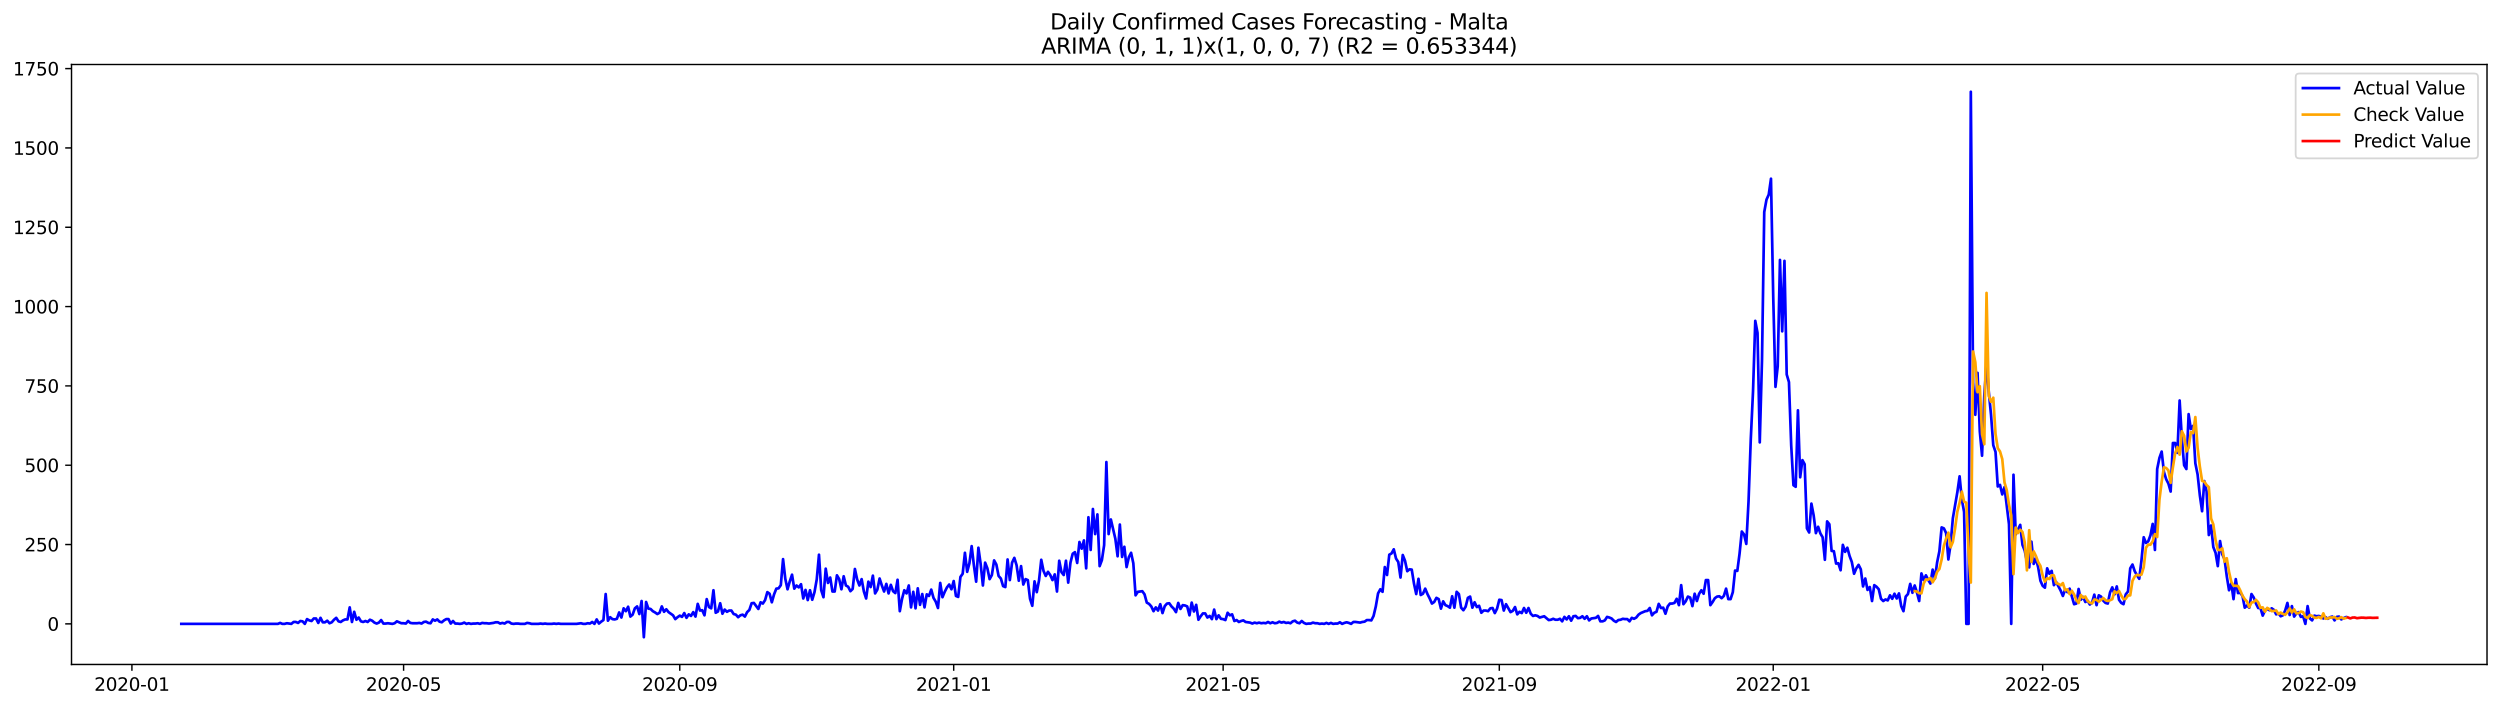 <?xml version="1.0" encoding="utf-8" standalone="no"?>
<!DOCTYPE svg PUBLIC "-//W3C//DTD SVG 1.1//EN"
  "http://www.w3.org/Graphics/SVG/1.1/DTD/svg11.dtd">
<svg xmlns:xlink="http://www.w3.org/1999/xlink" width="1386.05pt" height="392.274pt" viewBox="0 0 1386.05 392.274" xmlns="http://www.w3.org/2000/svg" version="1.1">
 <defs>
  <style type="text/css">*{stroke-linejoin: round; stroke-linecap: butt}</style>
 </defs>
 <g id="figure_1">
  <g id="patch_1">
   <path d="M 0 392.274 
L 1386.05 392.274 
L 1386.05 0 
L 0 0 
z
" style="fill: #ffffff"/>
  </g>
  <g id="axes_1">
   <g id="patch_2">
    <path d="M 39.65 368.396 
L 1378.85 368.396 
L 1378.85 35.755 
L 39.65 35.755 
z
" style="fill: #ffffff"/>
   </g>
   <g id="matplotlib.axis_1">
    <g id="xtick_1">
     <g id="line2d_1">
      <defs>
       <path id="mf939291e78" d="M 0 0 
L 0 3.5 
" style="stroke: #000000; stroke-width: 0.8"/>
      </defs>
      <g>
       <use xlink:href="#mf939291e78" x="73.136" y="368.396" style="stroke: #000000; stroke-width: 0.8"/>
      </g>
     </g>
     <g id="text_1">
      <!-- 2020-01 -->
      <g transform="translate(52.245 382.994)scale(0.1 -0.1)">
       <defs>
        <path id="DejaVuSans-32" d="M 1228 531 
L 3431 531 
L 3431 0 
L 469 0 
L 469 531 
Q 828 903 1448 1529 
Q 2069 2156 2228 2338 
Q 2531 2678 2651 2914 
Q 2772 3150 2772 3378 
Q 2772 3750 2511 3984 
Q 2250 4219 1831 4219 
Q 1534 4219 1204 4116 
Q 875 4013 500 3803 
L 500 4441 
Q 881 4594 1212 4672 
Q 1544 4750 1819 4750 
Q 2544 4750 2975 4387 
Q 3406 4025 3406 3419 
Q 3406 3131 3298 2873 
Q 3191 2616 2906 2266 
Q 2828 2175 2409 1742 
Q 1991 1309 1228 531 
z
" transform="scale(0.016)"/>
        <path id="DejaVuSans-30" d="M 2034 4250 
Q 1547 4250 1301 3770 
Q 1056 3291 1056 2328 
Q 1056 1369 1301 889 
Q 1547 409 2034 409 
Q 2525 409 2770 889 
Q 3016 1369 3016 2328 
Q 3016 3291 2770 3770 
Q 2525 4250 2034 4250 
z
M 2034 4750 
Q 2819 4750 3233 4129 
Q 3647 3509 3647 2328 
Q 3647 1150 3233 529 
Q 2819 -91 2034 -91 
Q 1250 -91 836 529 
Q 422 1150 422 2328 
Q 422 3509 836 4129 
Q 1250 4750 2034 4750 
z
" transform="scale(0.016)"/>
        <path id="DejaVuSans-2d" d="M 313 2009 
L 1997 2009 
L 1997 1497 
L 313 1497 
L 313 2009 
z
" transform="scale(0.016)"/>
        <path id="DejaVuSans-31" d="M 794 531 
L 1825 531 
L 1825 4091 
L 703 3866 
L 703 4441 
L 1819 4666 
L 2450 4666 
L 2450 531 
L 3481 531 
L 3481 0 
L 794 0 
L 794 531 
z
" transform="scale(0.016)"/>
       </defs>
       <use xlink:href="#DejaVuSans-32"/>
       <use xlink:href="#DejaVuSans-30" x="63.623"/>
       <use xlink:href="#DejaVuSans-32" x="127.246"/>
       <use xlink:href="#DejaVuSans-30" x="190.869"/>
       <use xlink:href="#DejaVuSans-2d" x="254.492"/>
       <use xlink:href="#DejaVuSans-30" x="290.576"/>
       <use xlink:href="#DejaVuSans-31" x="354.199"/>
      </g>
     </g>
    </g>
    <g id="xtick_2">
     <g id="line2d_2">
      <g>
       <use xlink:href="#mf939291e78" x="223.762" y="368.396" style="stroke: #000000; stroke-width: 0.8"/>
      </g>
     </g>
     <g id="text_2">
      <!-- 2020-05 -->
      <g transform="translate(202.871 382.994)scale(0.1 -0.1)">
       <defs>
        <path id="DejaVuSans-35" d="M 691 4666 
L 3169 4666 
L 3169 4134 
L 1269 4134 
L 1269 2991 
Q 1406 3038 1543 3061 
Q 1681 3084 1819 3084 
Q 2600 3084 3056 2656 
Q 3513 2228 3513 1497 
Q 3513 744 3044 326 
Q 2575 -91 1722 -91 
Q 1428 -91 1123 -41 
Q 819 9 494 109 
L 494 744 
Q 775 591 1075 516 
Q 1375 441 1709 441 
Q 2250 441 2565 725 
Q 2881 1009 2881 1497 
Q 2881 1984 2565 2268 
Q 2250 2553 1709 2553 
Q 1456 2553 1204 2497 
Q 953 2441 691 2322 
L 691 4666 
z
" transform="scale(0.016)"/>
       </defs>
       <use xlink:href="#DejaVuSans-32"/>
       <use xlink:href="#DejaVuSans-30" x="63.623"/>
       <use xlink:href="#DejaVuSans-32" x="127.246"/>
       <use xlink:href="#DejaVuSans-30" x="190.869"/>
       <use xlink:href="#DejaVuSans-2d" x="254.492"/>
       <use xlink:href="#DejaVuSans-30" x="290.576"/>
       <use xlink:href="#DejaVuSans-35" x="354.199"/>
      </g>
     </g>
    </g>
    <g id="xtick_3">
     <g id="line2d_3">
      <g>
       <use xlink:href="#mf939291e78" x="376.877" y="368.396" style="stroke: #000000; stroke-width: 0.8"/>
      </g>
     </g>
     <g id="text_3">
      <!-- 2020-09 -->
      <g transform="translate(355.986 382.994)scale(0.1 -0.1)">
       <defs>
        <path id="DejaVuSans-39" d="M 703 97 
L 703 672 
Q 941 559 1184 500 
Q 1428 441 1663 441 
Q 2288 441 2617 861 
Q 2947 1281 2994 2138 
Q 2813 1869 2534 1725 
Q 2256 1581 1919 1581 
Q 1219 1581 811 2004 
Q 403 2428 403 3163 
Q 403 3881 828 4315 
Q 1253 4750 1959 4750 
Q 2769 4750 3195 4129 
Q 3622 3509 3622 2328 
Q 3622 1225 3098 567 
Q 2575 -91 1691 -91 
Q 1453 -91 1209 -44 
Q 966 3 703 97 
z
M 1959 2075 
Q 2384 2075 2632 2365 
Q 2881 2656 2881 3163 
Q 2881 3666 2632 3958 
Q 2384 4250 1959 4250 
Q 1534 4250 1286 3958 
Q 1038 3666 1038 3163 
Q 1038 2656 1286 2365 
Q 1534 2075 1959 2075 
z
" transform="scale(0.016)"/>
       </defs>
       <use xlink:href="#DejaVuSans-32"/>
       <use xlink:href="#DejaVuSans-30" x="63.623"/>
       <use xlink:href="#DejaVuSans-32" x="127.246"/>
       <use xlink:href="#DejaVuSans-30" x="190.869"/>
       <use xlink:href="#DejaVuSans-2d" x="254.492"/>
       <use xlink:href="#DejaVuSans-30" x="290.576"/>
       <use xlink:href="#DejaVuSans-39" x="354.199"/>
      </g>
     </g>
    </g>
    <g id="xtick_4">
     <g id="line2d_4">
      <g>
       <use xlink:href="#mf939291e78" x="528.748" y="368.396" style="stroke: #000000; stroke-width: 0.8"/>
      </g>
     </g>
     <g id="text_4">
      <!-- 2021-01 -->
      <g transform="translate(507.857 382.994)scale(0.1 -0.1)">
       <use xlink:href="#DejaVuSans-32"/>
       <use xlink:href="#DejaVuSans-30" x="63.623"/>
       <use xlink:href="#DejaVuSans-32" x="127.246"/>
       <use xlink:href="#DejaVuSans-31" x="190.869"/>
       <use xlink:href="#DejaVuSans-2d" x="254.492"/>
       <use xlink:href="#DejaVuSans-30" x="290.576"/>
       <use xlink:href="#DejaVuSans-31" x="354.199"/>
      </g>
     </g>
    </g>
    <g id="xtick_5">
     <g id="line2d_5">
      <g>
       <use xlink:href="#mf939291e78" x="678.129" y="368.396" style="stroke: #000000; stroke-width: 0.8"/>
      </g>
     </g>
     <g id="text_5">
      <!-- 2021-05 -->
      <g transform="translate(657.238 382.994)scale(0.1 -0.1)">
       <use xlink:href="#DejaVuSans-32"/>
       <use xlink:href="#DejaVuSans-30" x="63.623"/>
       <use xlink:href="#DejaVuSans-32" x="127.246"/>
       <use xlink:href="#DejaVuSans-31" x="190.869"/>
       <use xlink:href="#DejaVuSans-2d" x="254.492"/>
       <use xlink:href="#DejaVuSans-30" x="290.576"/>
       <use xlink:href="#DejaVuSans-35" x="354.199"/>
      </g>
     </g>
    </g>
    <g id="xtick_6">
     <g id="line2d_6">
      <g>
       <use xlink:href="#mf939291e78" x="831.244" y="368.396" style="stroke: #000000; stroke-width: 0.8"/>
      </g>
     </g>
     <g id="text_6">
      <!-- 2021-09 -->
      <g transform="translate(810.353 382.994)scale(0.1 -0.1)">
       <use xlink:href="#DejaVuSans-32"/>
       <use xlink:href="#DejaVuSans-30" x="63.623"/>
       <use xlink:href="#DejaVuSans-32" x="127.246"/>
       <use xlink:href="#DejaVuSans-31" x="190.869"/>
       <use xlink:href="#DejaVuSans-2d" x="254.492"/>
       <use xlink:href="#DejaVuSans-30" x="290.576"/>
       <use xlink:href="#DejaVuSans-39" x="354.199"/>
      </g>
     </g>
    </g>
    <g id="xtick_7">
     <g id="line2d_7">
      <g>
       <use xlink:href="#mf939291e78" x="983.115" y="368.396" style="stroke: #000000; stroke-width: 0.8"/>
      </g>
     </g>
     <g id="text_7">
      <!-- 2022-01 -->
      <g transform="translate(962.224 382.994)scale(0.1 -0.1)">
       <use xlink:href="#DejaVuSans-32"/>
       <use xlink:href="#DejaVuSans-30" x="63.623"/>
       <use xlink:href="#DejaVuSans-32" x="127.246"/>
       <use xlink:href="#DejaVuSans-32" x="190.869"/>
       <use xlink:href="#DejaVuSans-2d" x="254.492"/>
       <use xlink:href="#DejaVuSans-30" x="290.576"/>
       <use xlink:href="#DejaVuSans-31" x="354.199"/>
      </g>
     </g>
    </g>
    <g id="xtick_8">
     <g id="line2d_8">
      <g>
       <use xlink:href="#mf939291e78" x="1132.496" y="368.396" style="stroke: #000000; stroke-width: 0.8"/>
      </g>
     </g>
     <g id="text_8">
      <!-- 2022-05 -->
      <g transform="translate(1111.605 382.994)scale(0.1 -0.1)">
       <use xlink:href="#DejaVuSans-32"/>
       <use xlink:href="#DejaVuSans-30" x="63.623"/>
       <use xlink:href="#DejaVuSans-32" x="127.246"/>
       <use xlink:href="#DejaVuSans-32" x="190.869"/>
       <use xlink:href="#DejaVuSans-2d" x="254.492"/>
       <use xlink:href="#DejaVuSans-30" x="290.576"/>
       <use xlink:href="#DejaVuSans-35" x="354.199"/>
      </g>
     </g>
    </g>
    <g id="xtick_9">
     <g id="line2d_9">
      <g>
       <use xlink:href="#mf939291e78" x="1285.611" y="368.396" style="stroke: #000000; stroke-width: 0.8"/>
      </g>
     </g>
     <g id="text_9">
      <!-- 2022-09 -->
      <g transform="translate(1264.72 382.994)scale(0.1 -0.1)">
       <use xlink:href="#DejaVuSans-32"/>
       <use xlink:href="#DejaVuSans-30" x="63.623"/>
       <use xlink:href="#DejaVuSans-32" x="127.246"/>
       <use xlink:href="#DejaVuSans-32" x="190.869"/>
       <use xlink:href="#DejaVuSans-2d" x="254.492"/>
       <use xlink:href="#DejaVuSans-30" x="290.576"/>
       <use xlink:href="#DejaVuSans-39" x="354.199"/>
      </g>
     </g>
    </g>
   </g>
   <g id="matplotlib.axis_2">
    <g id="ytick_1">
     <g id="line2d_10">
      <defs>
       <path id="m785bec7759" d="M 0 0 
L -3.5 0 
" style="stroke: #000000; stroke-width: 0.8"/>
      </defs>
      <g>
       <use xlink:href="#m785bec7759" x="39.65" y="345.887" style="stroke: #000000; stroke-width: 0.8"/>
      </g>
     </g>
     <g id="text_10">
      <!-- 0 -->
      <g transform="translate(26.288 349.686)scale(0.1 -0.1)">
       <use xlink:href="#DejaVuSans-30"/>
      </g>
     </g>
    </g>
    <g id="ytick_2">
     <g id="line2d_11">
      <g>
       <use xlink:href="#m785bec7759" x="39.65" y="301.908" style="stroke: #000000; stroke-width: 0.8"/>
      </g>
     </g>
     <g id="text_11">
      <!-- 250 -->
      <g transform="translate(13.562 305.707)scale(0.1 -0.1)">
       <use xlink:href="#DejaVuSans-32"/>
       <use xlink:href="#DejaVuSans-35" x="63.623"/>
       <use xlink:href="#DejaVuSans-30" x="127.246"/>
      </g>
     </g>
    </g>
    <g id="ytick_3">
     <g id="line2d_12">
      <g>
       <use xlink:href="#m785bec7759" x="39.65" y="257.929" style="stroke: #000000; stroke-width: 0.8"/>
      </g>
     </g>
     <g id="text_12">
      <!-- 500 -->
      <g transform="translate(13.562 261.728)scale(0.1 -0.1)">
       <use xlink:href="#DejaVuSans-35"/>
       <use xlink:href="#DejaVuSans-30" x="63.623"/>
       <use xlink:href="#DejaVuSans-30" x="127.246"/>
      </g>
     </g>
    </g>
    <g id="ytick_4">
     <g id="line2d_13">
      <g>
       <use xlink:href="#m785bec7759" x="39.65" y="213.95" style="stroke: #000000; stroke-width: 0.8"/>
      </g>
     </g>
     <g id="text_13">
      <!-- 750 -->
      <g transform="translate(13.562 217.749)scale(0.1 -0.1)">
       <defs>
        <path id="DejaVuSans-37" d="M 525 4666 
L 3525 4666 
L 3525 4397 
L 1831 0 
L 1172 0 
L 2766 4134 
L 525 4134 
L 525 4666 
z
" transform="scale(0.016)"/>
       </defs>
       <use xlink:href="#DejaVuSans-37"/>
       <use xlink:href="#DejaVuSans-35" x="63.623"/>
       <use xlink:href="#DejaVuSans-30" x="127.246"/>
      </g>
     </g>
    </g>
    <g id="ytick_5">
     <g id="line2d_14">
      <g>
       <use xlink:href="#m785bec7759" x="39.65" y="169.971" style="stroke: #000000; stroke-width: 0.8"/>
      </g>
     </g>
     <g id="text_14">
      <!-- 1000 -->
      <g transform="translate(7.2 173.77)scale(0.1 -0.1)">
       <use xlink:href="#DejaVuSans-31"/>
       <use xlink:href="#DejaVuSans-30" x="63.623"/>
       <use xlink:href="#DejaVuSans-30" x="127.246"/>
       <use xlink:href="#DejaVuSans-30" x="190.869"/>
      </g>
     </g>
    </g>
    <g id="ytick_6">
     <g id="line2d_15">
      <g>
       <use xlink:href="#m785bec7759" x="39.65" y="125.992" style="stroke: #000000; stroke-width: 0.8"/>
      </g>
     </g>
     <g id="text_15">
      <!-- 1250 -->
      <g transform="translate(7.2 129.791)scale(0.1 -0.1)">
       <use xlink:href="#DejaVuSans-31"/>
       <use xlink:href="#DejaVuSans-32" x="63.623"/>
       <use xlink:href="#DejaVuSans-35" x="127.246"/>
       <use xlink:href="#DejaVuSans-30" x="190.869"/>
      </g>
     </g>
    </g>
    <g id="ytick_7">
     <g id="line2d_16">
      <g>
       <use xlink:href="#m785bec7759" x="39.65" y="82.013" style="stroke: #000000; stroke-width: 0.8"/>
      </g>
     </g>
     <g id="text_16">
      <!-- 1500 -->
      <g transform="translate(7.2 85.812)scale(0.1 -0.1)">
       <use xlink:href="#DejaVuSans-31"/>
       <use xlink:href="#DejaVuSans-35" x="63.623"/>
       <use xlink:href="#DejaVuSans-30" x="127.246"/>
       <use xlink:href="#DejaVuSans-30" x="190.869"/>
      </g>
     </g>
    </g>
    <g id="ytick_8">
     <g id="line2d_17">
      <g>
       <use xlink:href="#m785bec7759" x="39.65" y="38.034" style="stroke: #000000; stroke-width: 0.8"/>
      </g>
     </g>
     <g id="text_17">
      <!-- 1750 -->
      <g transform="translate(7.2 41.833)scale(0.1 -0.1)">
       <use xlink:href="#DejaVuSans-31"/>
       <use xlink:href="#DejaVuSans-37" x="63.623"/>
       <use xlink:href="#DejaVuSans-35" x="127.246"/>
       <use xlink:href="#DejaVuSans-30" x="190.869"/>
      </g>
     </g>
    </g>
   </g>
   <g id="line2d_18">
    <path d="M 100.523 345.887 
L 154.051 345.887 
L 155.296 345.359 
L 156.541 345.887 
L 157.785 345.887 
L 159.03 345.535 
L 161.52 345.887 
L 162.765 344.832 
L 164.01 344.832 
L 165.254 345.359 
L 166.499 344.304 
L 167.744 344.48 
L 168.989 345.887 
L 170.234 343.248 
L 171.479 343.952 
L 172.724 344.304 
L 173.968 342.896 
L 175.213 342.896 
L 176.458 345.359 
L 177.703 342.545 
L 178.948 345.007 
L 180.193 345.007 
L 181.437 344.128 
L 182.682 345.535 
L 183.927 345.007 
L 185.172 343.6 
L 186.417 342.545 
L 187.662 344.48 
L 188.906 344.832 
L 190.151 343.952 
L 191.396 343.424 
L 192.641 343.424 
L 193.886 336.739 
L 195.131 344.832 
L 196.375 339.202 
L 197.62 343.6 
L 198.865 342.369 
L 200.11 344.48 
L 201.355 344.832 
L 202.6 344.304 
L 203.845 344.832 
L 205.089 343.6 
L 206.334 344.128 
L 207.579 345.183 
L 208.824 345.711 
L 210.069 345.183 
L 211.314 343.776 
L 212.558 345.711 
L 213.803 345.711 
L 215.048 345.535 
L 217.538 345.887 
L 218.783 345.535 
L 220.027 344.48 
L 222.517 345.535 
L 223.762 345.535 
L 225.007 345.711 
L 226.252 344.304 
L 227.497 345.359 
L 228.741 345.535 
L 231.231 345.535 
L 232.476 345.359 
L 233.721 345.711 
L 234.966 344.832 
L 236.21 344.656 
L 237.455 345.359 
L 238.7 345.535 
L 239.945 343.424 
L 241.19 344.128 
L 242.435 343.424 
L 243.679 344.656 
L 244.924 345.007 
L 246.169 343.952 
L 247.414 343.248 
L 248.659 343.248 
L 249.904 345.711 
L 251.148 344.304 
L 252.393 345.711 
L 253.638 345.711 
L 254.883 345.887 
L 256.128 345.711 
L 257.373 345.183 
L 258.618 345.887 
L 259.862 345.535 
L 261.107 345.887 
L 262.352 345.711 
L 263.597 345.711 
L 264.842 345.535 
L 266.087 345.887 
L 267.331 345.359 
L 268.576 345.535 
L 269.821 345.535 
L 271.066 345.711 
L 273.556 345.359 
L 274.8 345.007 
L 276.045 345.007 
L 277.29 345.711 
L 278.535 345.359 
L 279.78 345.711 
L 281.025 344.832 
L 282.27 344.832 
L 283.514 345.711 
L 284.759 345.887 
L 286.004 345.711 
L 287.249 345.711 
L 288.494 345.887 
L 290.983 345.887 
L 292.228 345.359 
L 293.473 345.535 
L 294.718 345.887 
L 298.452 345.887 
L 299.697 345.711 
L 300.942 345.887 
L 302.187 345.711 
L 303.432 345.887 
L 305.921 345.887 
L 307.166 345.711 
L 308.411 345.887 
L 309.656 345.711 
L 310.901 345.887 
L 319.615 345.887 
L 322.104 345.535 
L 323.349 345.887 
L 324.594 345.887 
L 325.839 345.535 
L 327.084 345.711 
L 328.329 344.832 
L 329.573 345.887 
L 330.818 343.424 
L 332.063 345.711 
L 333.308 344.656 
L 334.553 343.776 
L 335.798 329.351 
L 337.043 344.128 
L 338.287 342.193 
L 339.532 343.248 
L 340.777 343.424 
L 342.022 343.072 
L 343.267 339.554 
L 344.512 342.369 
L 345.756 337.267 
L 347.001 338.85 
L 348.246 336.388 
L 349.491 341.841 
L 350.736 340.785 
L 351.981 337.267 
L 353.225 336.212 
L 354.47 340.434 
L 355.715 333.221 
L 356.96 353.276 
L 358.205 333.749 
L 359.45 337.443 
L 360.695 337.619 
L 361.939 338.85 
L 363.184 339.554 
L 364.429 340.434 
L 365.674 339.73 
L 366.919 336.212 
L 368.164 339.202 
L 369.408 337.795 
L 370.653 339.378 
L 373.143 341.137 
L 374.388 343.248 
L 375.633 342.193 
L 376.877 341.313 
L 378.122 342.017 
L 379.367 339.906 
L 380.612 342.545 
L 381.857 340.61 
L 383.102 341.489 
L 384.346 339.378 
L 385.591 341.841 
L 386.836 334.804 
L 388.081 338.499 
L 389.326 338.323 
L 390.571 341.137 
L 391.816 332.166 
L 393.06 336.563 
L 394.305 337.267 
L 395.55 327.24 
L 396.795 339.73 
L 398.04 339.026 
L 399.285 334.452 
L 400.529 340.258 
L 401.774 337.971 
L 403.019 339.202 
L 404.264 338.499 
L 405.509 338.499 
L 406.754 340.434 
L 407.998 340.785 
L 409.243 342.193 
L 410.488 341.137 
L 411.733 340.785 
L 412.978 341.841 
L 414.223 339.378 
L 415.468 338.147 
L 416.712 334.452 
L 417.957 334.277 
L 420.447 337.619 
L 421.692 333.925 
L 422.937 334.628 
L 424.181 332.693 
L 425.426 328.295 
L 426.671 329.175 
L 427.916 333.925 
L 429.161 329.527 
L 430.406 326.36 
L 431.65 326.184 
L 432.895 324.425 
L 434.14 310 
L 435.385 320.907 
L 436.63 326.712 
L 437.875 322.314 
L 439.119 318.62 
L 440.364 326.36 
L 441.609 324.601 
L 442.854 325.657 
L 444.099 323.897 
L 445.344 331.814 
L 446.589 327.064 
L 447.833 332.693 
L 449.078 327.24 
L 450.323 332.517 
L 451.568 328.295 
L 452.813 321.259 
L 454.058 307.537 
L 455.302 327.24 
L 456.547 331.11 
L 457.792 315.278 
L 459.037 323.194 
L 460.282 320.203 
L 461.527 327.944 
L 462.771 327.944 
L 464.016 318.972 
L 465.261 321.083 
L 466.506 326.712 
L 467.751 319.5 
L 468.996 324.601 
L 470.241 325.305 
L 471.485 327.768 
L 472.73 326.536 
L 473.975 315.454 
L 475.22 321.259 
L 476.465 324.601 
L 477.71 321.083 
L 478.954 327.944 
L 480.199 331.814 
L 481.444 322.49 
L 482.689 325.481 
L 483.934 319.148 
L 485.179 328.999 
L 486.423 326.888 
L 487.668 320.731 
L 488.913 324.601 
L 490.158 327.944 
L 491.403 323.722 
L 492.648 328.999 
L 493.892 324.249 
L 495.137 327.768 
L 496.382 328.823 
L 497.627 321.435 
L 498.872 338.85 
L 500.117 331.99 
L 501.362 327.24 
L 502.606 328.999 
L 503.851 324.601 
L 505.096 336.739 
L 506.341 328.119 
L 507.586 337.267 
L 508.831 326.184 
L 510.075 335.332 
L 511.32 329.351 
L 512.565 336.739 
L 513.81 329.527 
L 515.055 330.406 
L 516.3 326.888 
L 517.544 331.462 
L 518.789 333.573 
L 520.034 337.091 
L 521.279 323.194 
L 522.524 331.11 
L 523.769 328.119 
L 525.014 325.657 
L 526.258 324.073 
L 527.503 326.712 
L 528.748 322.138 
L 529.993 330.406 
L 531.238 330.934 
L 532.483 319.851 
L 533.727 318.092 
L 534.972 306.482 
L 536.217 317.037 
L 537.462 312.287 
L 538.707 302.788 
L 539.952 313.518 
L 541.196 322.49 
L 542.441 303.667 
L 543.686 312.639 
L 544.931 324.601 
L 546.176 311.935 
L 547.421 315.102 
L 548.666 321.083 
L 549.91 318.796 
L 551.155 310.704 
L 552.4 312.991 
L 553.645 319.324 
L 554.89 320.731 
L 556.135 324.953 
L 557.379 325.481 
L 558.624 310.176 
L 559.869 321.611 
L 561.114 311.935 
L 562.359 309.296 
L 563.604 313.343 
L 564.848 321.962 
L 566.093 313.87 
L 567.338 324.073 
L 568.583 321.083 
L 569.828 321.611 
L 571.073 331.99 
L 572.317 335.86 
L 573.562 322.314 
L 574.807 328.295 
L 576.052 321.786 
L 577.297 310.352 
L 578.542 316.509 
L 579.787 319.324 
L 581.031 317.037 
L 582.276 318.796 
L 583.521 321.611 
L 584.766 318.444 
L 586.011 327.944 
L 587.256 310.88 
L 588.5 317.213 
L 589.745 318.796 
L 590.99 310.88 
L 592.235 323.018 
L 593.48 311.935 
L 594.725 307.01 
L 595.969 306.13 
L 597.214 312.111 
L 598.459 300.501 
L 599.704 304.195 
L 600.949 299.621 
L 602.194 315.102 
L 603.439 286.779 
L 604.683 304.899 
L 605.928 282.205 
L 607.173 296.103 
L 608.418 285.196 
L 609.663 313.87 
L 610.908 310.528 
L 612.152 302.26 
L 613.397 256.17 
L 614.642 296.103 
L 615.887 288.011 
L 618.377 298.741 
L 619.621 308.417 
L 620.866 290.825 
L 622.111 308.769 
L 623.356 303.139 
L 624.601 314.398 
L 625.846 308.945 
L 627.09 306.482 
L 628.335 312.287 
L 629.58 330.055 
L 630.825 328.119 
L 633.315 327.768 
L 634.56 329.527 
L 635.804 334.101 
L 637.049 334.804 
L 638.294 336.212 
L 639.539 338.85 
L 640.784 336.739 
L 642.029 338.499 
L 643.273 334.98 
L 644.518 339.906 
L 645.763 336.036 
L 647.008 334.628 
L 648.253 334.452 
L 649.498 336.212 
L 650.742 337.443 
L 651.987 339.378 
L 653.232 334.277 
L 654.477 337.619 
L 655.722 335.508 
L 656.967 335.684 
L 658.212 336.212 
L 659.456 341.137 
L 660.701 334.101 
L 661.946 339.026 
L 663.191 335.332 
L 664.436 343.6 
L 665.681 341.665 
L 666.925 340.082 
L 668.17 340.082 
L 669.415 342.369 
L 670.66 341.489 
L 671.905 343.248 
L 673.15 337.971 
L 674.394 343.248 
L 675.639 341.137 
L 676.884 343.072 
L 678.129 343.248 
L 679.374 343.776 
L 680.619 339.73 
L 681.863 341.137 
L 683.108 340.61 
L 684.353 344.304 
L 685.598 343.776 
L 686.843 344.832 
L 688.088 344.304 
L 689.333 343.952 
L 690.577 344.832 
L 693.067 345.183 
L 694.312 345.711 
L 695.557 345.183 
L 696.802 345.535 
L 698.046 345.183 
L 699.291 345.535 
L 700.536 345.359 
L 701.781 345.535 
L 703.026 344.832 
L 704.271 345.535 
L 705.515 345.007 
L 706.76 345.535 
L 708.005 345.359 
L 709.25 344.656 
L 710.495 345.183 
L 711.74 344.832 
L 712.985 345.359 
L 714.229 345.183 
L 715.474 345.535 
L 716.719 344.48 
L 717.964 344.128 
L 719.209 345.183 
L 720.454 345.535 
L 721.698 344.304 
L 722.943 345.359 
L 724.188 345.887 
L 725.433 345.711 
L 726.678 345.711 
L 727.923 345.183 
L 729.167 345.535 
L 730.412 345.535 
L 731.657 345.887 
L 732.902 345.711 
L 734.147 345.887 
L 735.392 345.359 
L 736.637 345.887 
L 737.881 345.359 
L 739.126 345.887 
L 740.371 345.711 
L 741.616 345.711 
L 742.861 345.007 
L 744.106 345.887 
L 745.35 345.359 
L 746.595 345.007 
L 747.84 345.359 
L 749.085 345.887 
L 750.33 344.832 
L 751.575 344.832 
L 754.064 345.183 
L 755.309 344.832 
L 756.554 344.656 
L 757.799 343.776 
L 759.044 343.776 
L 760.288 343.952 
L 761.533 341.489 
L 762.778 336.212 
L 764.023 328.999 
L 765.268 326.712 
L 766.513 328.119 
L 767.758 314.398 
L 769.002 318.796 
L 770.247 307.537 
L 771.492 306.834 
L 772.737 304.547 
L 773.982 309.648 
L 775.227 311.583 
L 776.471 320.203 
L 777.716 307.713 
L 778.961 310.88 
L 780.206 316.685 
L 781.451 315.629 
L 782.696 315.805 
L 783.94 323.546 
L 785.185 329.351 
L 786.43 320.907 
L 787.675 329.879 
L 788.92 329.175 
L 790.165 326.36 
L 791.41 329.351 
L 792.654 331.814 
L 793.899 334.628 
L 795.144 333.749 
L 796.389 331.462 
L 797.634 332.166 
L 798.879 337.443 
L 800.123 333.397 
L 801.368 335.508 
L 802.613 336.036 
L 803.858 336.915 
L 805.103 330.582 
L 806.348 336.915 
L 807.592 328.119 
L 808.837 329.351 
L 810.082 336.915 
L 811.327 338.323 
L 812.572 336.388 
L 813.817 331.462 
L 815.061 330.758 
L 816.306 336.915 
L 817.551 333.925 
L 818.796 336.563 
L 820.041 335.86 
L 821.286 339.73 
L 822.531 338.499 
L 823.775 338.499 
L 825.02 338.85 
L 826.265 337.267 
L 827.51 337.091 
L 828.755 339.906 
L 830 337.443 
L 831.244 332.517 
L 832.489 332.693 
L 833.734 338.499 
L 834.979 334.98 
L 837.469 339.378 
L 838.713 338.674 
L 839.958 336.563 
L 841.203 340.61 
L 842.448 339.202 
L 843.693 339.906 
L 844.938 337.091 
L 846.183 339.73 
L 847.427 337.091 
L 848.672 340.258 
L 849.917 341.489 
L 851.162 341.137 
L 852.407 341.489 
L 853.652 342.369 
L 856.141 341.665 
L 858.631 343.776 
L 859.876 343.6 
L 861.121 343.072 
L 862.365 343.6 
L 863.61 343.6 
L 864.855 343.072 
L 866.1 344.48 
L 867.345 342.017 
L 868.59 343.424 
L 869.834 341.665 
L 871.079 344.128 
L 872.324 341.665 
L 873.569 341.489 
L 874.814 342.721 
L 876.059 342.545 
L 877.304 341.665 
L 878.548 343.072 
L 879.793 341.665 
L 881.038 343.952 
L 882.283 342.896 
L 884.773 342.545 
L 886.017 341.489 
L 887.262 344.48 
L 888.507 344.48 
L 889.752 343.952 
L 890.997 342.017 
L 892.242 342.369 
L 893.486 342.896 
L 894.731 344.128 
L 895.976 344.832 
L 897.221 343.776 
L 898.466 343.6 
L 899.711 343.072 
L 900.956 343.248 
L 902.2 343.248 
L 903.445 344.48 
L 904.69 342.545 
L 905.935 343.072 
L 907.18 342.369 
L 908.425 340.785 
L 909.669 339.906 
L 912.159 338.85 
L 913.404 338.674 
L 914.649 337.091 
L 915.894 341.137 
L 917.138 339.73 
L 918.383 339.202 
L 919.628 334.804 
L 920.873 337.091 
L 922.118 336.915 
L 923.363 340.258 
L 924.608 336.212 
L 925.852 334.628 
L 927.097 334.628 
L 928.342 334.277 
L 929.587 331.99 
L 930.832 335.508 
L 932.077 324.425 
L 933.321 334.98 
L 934.566 333.397 
L 935.811 330.758 
L 937.056 331.286 
L 938.301 336.036 
L 939.546 329.175 
L 940.79 333.221 
L 942.035 329.175 
L 943.28 327.24 
L 944.525 329.175 
L 945.77 321.611 
L 947.015 321.611 
L 948.259 335.508 
L 949.504 333.749 
L 950.749 331.638 
L 951.994 330.758 
L 953.239 330.582 
L 954.484 331.638 
L 955.729 330.406 
L 956.973 326.36 
L 958.218 332.166 
L 959.463 332.166 
L 960.708 328.295 
L 961.953 316.333 
L 963.198 316.509 
L 964.442 307.01 
L 965.687 294.695 
L 966.932 296.279 
L 968.177 301.556 
L 969.422 277.983 
L 970.667 243.504 
L 971.911 216.94 
L 973.156 177.887 
L 974.401 184.572 
L 975.646 245.263 
L 976.891 199.525 
L 978.136 117.548 
L 979.381 110.687 
L 980.625 107.872 
L 981.87 99.077 
L 983.115 164.693 
L 984.36 214.478 
L 985.605 203.043 
L 986.85 144.111 
L 988.094 183.692 
L 989.339 144.639 
L 990.584 207.617 
L 991.829 211.839 
L 993.074 246.846 
L 994.319 269.012 
L 995.563 269.891 
L 996.808 227.495 
L 998.053 264.614 
L 999.298 255.114 
L 1000.543 257.401 
L 1001.788 292.936 
L 1003.032 295.223 
L 1004.277 279.215 
L 1005.522 285.724 
L 1006.767 295.575 
L 1008.012 292.057 
L 1009.257 295.751 
L 1010.502 297.862 
L 1011.746 310.352 
L 1012.991 289.066 
L 1014.236 290.649 
L 1015.481 305.426 
L 1016.726 305.602 
L 1017.971 312.463 
L 1019.215 312.287 
L 1020.46 316.157 
L 1021.705 302.084 
L 1022.95 305.954 
L 1024.195 303.667 
L 1025.44 308.241 
L 1026.684 311.583 
L 1027.929 318.092 
L 1029.174 315.102 
L 1030.419 313.167 
L 1031.664 315.629 
L 1032.909 325.129 
L 1034.154 320.731 
L 1035.398 327.064 
L 1036.643 325.481 
L 1037.888 333.221 
L 1039.133 324.425 
L 1040.378 325.305 
L 1041.623 326.712 
L 1042.867 331.99 
L 1044.112 333.221 
L 1045.357 332.341 
L 1046.602 332.869 
L 1047.847 330.055 
L 1049.092 331.99 
L 1050.336 329.175 
L 1051.581 331.814 
L 1052.826 328.999 
L 1054.071 336.036 
L 1055.316 338.85 
L 1056.561 330.758 
L 1057.805 329.351 
L 1059.05 323.722 
L 1060.295 328.647 
L 1061.54 324.601 
L 1062.785 328.471 
L 1064.03 333.221 
L 1065.275 317.916 
L 1066.519 321.611 
L 1067.764 318.972 
L 1069.009 321.435 
L 1070.254 323.546 
L 1071.499 315.805 
L 1072.744 320.731 
L 1073.988 311.759 
L 1075.233 305.602 
L 1076.478 292.408 
L 1077.723 292.936 
L 1078.968 295.575 
L 1080.213 310.176 
L 1081.457 301.732 
L 1082.702 287.307 
L 1085.192 272.882 
L 1086.437 264.086 
L 1087.682 276.928 
L 1088.927 283.789 
L 1090.171 345.887 
L 1091.416 345.887 
L 1092.661 50.876 
L 1093.906 212.191 
L 1095.151 229.958 
L 1096.396 206.737 
L 1097.64 239.106 
L 1098.885 252.651 
L 1100.13 219.403 
L 1101.375 201.284 
L 1102.62 217.292 
L 1103.865 229.958 
L 1105.109 246.846 
L 1106.354 250.54 
L 1107.599 269.715 
L 1108.844 268.836 
L 1110.089 274.113 
L 1111.334 270.067 
L 1113.823 290.649 
L 1115.068 345.887 
L 1116.313 263.206 
L 1117.558 296.279 
L 1120.048 291.001 
L 1121.292 302.084 
L 1122.537 305.25 
L 1123.782 311.407 
L 1125.027 314.574 
L 1126.272 300.325 
L 1127.517 312.639 
L 1128.761 309.648 
L 1130.006 314.574 
L 1131.251 321.962 
L 1132.496 324.777 
L 1133.741 325.833 
L 1134.986 315.102 
L 1136.23 318.092 
L 1137.475 316.509 
L 1138.72 324.425 
L 1139.965 322.666 
L 1142.455 327.416 
L 1143.7 330.406 
L 1144.944 326.888 
L 1146.189 328.295 
L 1147.434 326.36 
L 1149.924 334.98 
L 1151.169 334.628 
L 1152.413 326.536 
L 1153.658 332.517 
L 1154.903 330.934 
L 1156.148 333.749 
L 1157.393 333.045 
L 1158.638 335.156 
L 1159.882 334.101 
L 1161.127 329.703 
L 1162.372 335.508 
L 1163.617 330.055 
L 1164.862 330.758 
L 1166.107 333.045 
L 1167.352 334.277 
L 1168.596 334.628 
L 1169.841 328.471 
L 1171.086 325.657 
L 1172.331 329.527 
L 1173.576 325.129 
L 1174.821 332.517 
L 1176.065 334.277 
L 1177.31 334.98 
L 1178.555 329.527 
L 1179.8 327.944 
L 1181.045 315.102 
L 1182.29 312.991 
L 1183.534 316.685 
L 1184.779 318.972 
L 1186.024 320.907 
L 1187.269 310.704 
L 1188.514 297.862 
L 1189.759 301.028 
L 1191.003 300.149 
L 1192.248 296.806 
L 1193.493 290.473 
L 1194.738 304.899 
L 1195.983 260.04 
L 1197.228 253.883 
L 1198.473 250.365 
L 1199.717 261.623 
L 1200.962 265.669 
L 1202.207 268.132 
L 1203.452 272.53 
L 1204.697 245.615 
L 1205.942 245.615 
L 1207.186 251.068 
L 1208.431 222.042 
L 1209.676 243.328 
L 1210.921 257.929 
L 1212.166 260.04 
L 1213.411 229.606 
L 1214.655 237.874 
L 1215.9 236.115 
L 1217.145 256.873 
L 1218.39 263.03 
L 1219.635 274.641 
L 1220.88 283.437 
L 1222.125 266.725 
L 1223.369 272.354 
L 1224.614 296.63 
L 1225.859 291.353 
L 1227.104 303.315 
L 1228.349 306.482 
L 1229.594 313.87 
L 1230.838 299.973 
L 1232.083 307.361 
L 1233.328 310 
L 1234.573 319.5 
L 1235.818 327.24 
L 1237.063 323.37 
L 1238.307 332.166 
L 1239.552 321.083 
L 1240.797 328.823 
L 1242.042 328.647 
L 1243.287 330.406 
L 1244.532 336.915 
L 1245.776 335.684 
L 1247.021 336.915 
L 1248.266 329.351 
L 1249.511 331.286 
L 1250.756 334.628 
L 1252.001 337.091 
L 1253.246 337.091 
L 1254.49 341.313 
L 1255.735 338.499 
L 1256.98 337.619 
L 1258.225 338.323 
L 1259.47 337.267 
L 1260.715 338.147 
L 1261.959 340.61 
L 1263.204 340.082 
L 1264.449 341.665 
L 1265.694 341.137 
L 1266.939 338.499 
L 1268.184 334.277 
L 1269.428 340.961 
L 1270.673 336.036 
L 1271.918 341.841 
L 1273.163 340.082 
L 1274.408 339.378 
L 1275.653 342.017 
L 1276.898 341.665 
L 1278.142 345.887 
L 1279.387 336.036 
L 1280.632 342.896 
L 1281.877 343.952 
L 1283.122 341.313 
L 1284.367 341.665 
L 1285.611 341.489 
L 1286.856 342.017 
L 1288.101 342.896 
L 1289.346 342.193 
L 1290.591 343.072 
L 1291.836 342.193 
L 1293.08 341.841 
L 1294.325 343.952 
L 1295.57 342.017 
L 1296.815 341.841 
L 1298.06 343.424 
L 1299.305 342.721 
L 1300.549 342.193 
L 1300.549 342.193 
" clip-path="url(#pfc5af286b9)" style="fill: none; stroke: #0000ff; stroke-width: 1.5; stroke-linecap: square"/>
   </g>
   <g id="line2d_19">
    <path d="M 1061.54 327.737 
L 1062.785 327.983 
L 1064.03 328.891 
L 1065.275 328.944 
L 1066.519 323.481 
L 1067.764 321.25 
L 1069.009 321.384 
L 1070.254 320.428 
L 1071.499 322.813 
L 1072.744 320.707 
L 1073.988 317.015 
L 1075.233 315.467 
L 1076.478 310.246 
L 1077.723 302.557 
L 1078.968 298.599 
L 1080.213 295.321 
L 1081.457 303.413 
L 1082.702 300.461 
L 1083.947 292.861 
L 1085.192 283.656 
L 1086.437 278.779 
L 1087.682 272.593 
L 1088.927 278.14 
L 1090.171 278.72 
L 1091.416 306.429 
L 1092.661 322.97 
L 1093.906 194.877 
L 1095.151 200.791 
L 1096.396 217.447 
L 1097.64 214.132 
L 1098.885 240.76 
L 1100.13 246.284 
L 1101.375 162.406 
L 1102.62 219.503 
L 1103.865 222.776 
L 1105.109 220.493 
L 1106.354 240.567 
L 1107.599 248.478 
L 1108.844 250.297 
L 1110.089 254.524 
L 1111.334 267.497 
L 1112.579 271.756 
L 1113.823 279.879 
L 1115.068 285.776 
L 1116.313 318.338 
L 1117.558 292.516 
L 1118.803 295.541 
L 1120.048 293.679 
L 1121.292 294.947 
L 1122.537 300.731 
L 1123.782 316.198 
L 1125.027 293.964 
L 1126.272 311.541 
L 1127.517 305.692 
L 1128.761 308.28 
L 1130.006 311.598 
L 1131.251 313.747 
L 1132.496 319.053 
L 1133.741 322.478 
L 1134.986 320.588 
L 1136.23 321.02 
L 1137.475 318.936 
L 1138.72 319.001 
L 1139.965 323.308 
L 1141.21 323.691 
L 1142.455 324.533 
L 1143.7 323.275 
L 1144.944 327.311 
L 1146.189 326.732 
L 1147.434 329.374 
L 1148.679 327.548 
L 1149.924 329.593 
L 1151.169 332.691 
L 1152.413 334.315 
L 1153.658 329.85 
L 1154.903 331.43 
L 1156.148 330.731 
L 1157.393 333.197 
L 1158.638 334.148 
L 1159.882 334.531 
L 1161.127 332.373 
L 1162.372 332.58 
L 1163.617 333.557 
L 1166.107 331.58 
L 1167.352 332.772 
L 1168.596 333.215 
L 1169.841 332.807 
L 1171.086 332.198 
L 1172.331 327.84 
L 1173.576 328.794 
L 1174.821 327.645 
L 1176.065 330.206 
L 1177.31 332.182 
L 1178.555 331.992 
L 1179.8 330.166 
L 1181.045 330.07 
L 1182.29 322.053 
L 1183.534 319.631 
L 1184.779 318.688 
L 1186.024 318.99 
L 1187.269 318.561 
L 1188.514 314.528 
L 1189.759 303.679 
L 1191.003 301.937 
L 1192.248 302 
L 1193.493 300.141 
L 1194.738 296.119 
L 1195.983 297.728 
L 1197.228 277.114 
L 1198.473 267.089 
L 1199.717 259.108 
L 1200.962 259.467 
L 1202.207 260.816 
L 1203.452 267.705 
L 1204.697 259.091 
L 1205.942 251.341 
L 1207.186 247.83 
L 1208.431 252.059 
L 1209.676 239.095 
L 1210.921 241.657 
L 1212.166 250.28 
L 1213.411 248.3 
L 1214.655 239.617 
L 1215.9 240.127 
L 1217.145 231.239 
L 1218.39 248.298 
L 1219.635 258.675 
L 1220.88 266.602 
L 1222.125 267.057 
L 1223.369 268.904 
L 1224.614 270.081 
L 1225.859 287.437 
L 1227.104 290.746 
L 1228.349 299.394 
L 1229.594 304.815 
L 1230.838 304.977 
L 1232.083 304.015 
L 1233.328 311.444 
L 1234.573 309.496 
L 1235.818 317.038 
L 1237.063 322.543 
L 1238.307 324.715 
L 1240.797 324.868 
L 1242.042 327.344 
L 1243.287 330.248 
L 1244.532 332.195 
L 1245.776 333.451 
L 1247.021 336.617 
L 1248.266 334.073 
L 1249.511 333.753 
L 1250.756 332.564 
L 1252.001 333.949 
L 1253.246 336.984 
L 1254.49 336.736 
L 1255.735 339.16 
L 1256.98 337.022 
L 1258.225 337.768 
L 1259.47 338.834 
L 1260.715 338.702 
L 1261.959 338.444 
L 1263.204 340.472 
L 1264.449 339.609 
L 1265.694 340.351 
L 1266.939 340.887 
L 1268.184 339.522 
L 1269.428 337.298 
L 1270.673 339.596 
L 1271.918 337.814 
L 1273.163 340.068 
L 1274.408 339.947 
L 1275.653 339.044 
L 1276.898 339.403 
L 1278.142 342.072 
L 1279.387 342.652 
L 1280.632 340.983 
L 1281.877 341.446 
L 1283.122 342.44 
L 1284.367 342.555 
L 1285.611 342.057 
L 1286.856 342.815 
L 1288.101 340.06 
L 1289.346 343.038 
L 1290.591 342.901 
L 1291.836 342.342 
L 1293.08 342.358 
L 1294.325 342.075 
L 1295.57 343.075 
L 1296.815 342.796 
L 1298.06 342.182 
L 1299.305 342.972 
L 1300.549 342.642 
L 1300.549 342.642 
" clip-path="url(#pfc5af286b9)" style="fill: none; stroke: #ffa500; stroke-width: 1.5; stroke-linecap: square"/>
   </g>
   <g id="line2d_20">
    <path d="M 1301.794 342.348 
L 1303.039 342.859 
L 1304.284 342.391 
L 1305.529 342.348 
L 1306.774 342.731 
L 1308.019 342.561 
L 1309.263 342.433 
L 1310.508 342.471 
L 1311.753 342.595 
L 1312.998 342.481 
L 1314.243 342.471 
L 1315.488 342.564 
L 1316.732 342.523 
L 1317.977 342.492 
" clip-path="url(#pfc5af286b9)" style="fill: none; stroke: #ff0000; stroke-width: 1.5; stroke-linecap: square"/>
   </g>
   <g id="patch_3">
    <path d="M 39.65 368.396 
L 39.65 35.755 
" style="fill: none; stroke: #000000; stroke-width: 0.8; stroke-linejoin: miter; stroke-linecap: square"/>
   </g>
   <g id="patch_4">
    <path d="M 1378.85 368.396 
L 1378.85 35.755 
" style="fill: none; stroke: #000000; stroke-width: 0.8; stroke-linejoin: miter; stroke-linecap: square"/>
   </g>
   <g id="patch_5">
    <path d="M 39.65 368.396 
L 1378.85 368.396 
" style="fill: none; stroke: #000000; stroke-width: 0.8; stroke-linejoin: miter; stroke-linecap: square"/>
   </g>
   <g id="patch_6">
    <path d="M 39.65 35.755 
L 1378.85 35.755 
" style="fill: none; stroke: #000000; stroke-width: 0.8; stroke-linejoin: miter; stroke-linecap: square"/>
   </g>
   <g id="text_18">
    <!-- Daily Confirmed Cases Forecasting - Malta -->
    <g transform="translate(582.2 16.318)scale(0.12 -0.12)">
     <defs>
      <path id="DejaVuSans-44" d="M 1259 4147 
L 1259 519 
L 2022 519 
Q 2988 519 3436 956 
Q 3884 1394 3884 2338 
Q 3884 3275 3436 3711 
Q 2988 4147 2022 4147 
L 1259 4147 
z
M 628 4666 
L 1925 4666 
Q 3281 4666 3915 4102 
Q 4550 3538 4550 2338 
Q 4550 1131 3912 565 
Q 3275 0 1925 0 
L 628 0 
L 628 4666 
z
" transform="scale(0.016)"/>
      <path id="DejaVuSans-61" d="M 2194 1759 
Q 1497 1759 1228 1600 
Q 959 1441 959 1056 
Q 959 750 1161 570 
Q 1363 391 1709 391 
Q 2188 391 2477 730 
Q 2766 1069 2766 1631 
L 2766 1759 
L 2194 1759 
z
M 3341 1997 
L 3341 0 
L 2766 0 
L 2766 531 
Q 2569 213 2275 61 
Q 1981 -91 1556 -91 
Q 1019 -91 701 211 
Q 384 513 384 1019 
Q 384 1609 779 1909 
Q 1175 2209 1959 2209 
L 2766 2209 
L 2766 2266 
Q 2766 2663 2505 2880 
Q 2244 3097 1772 3097 
Q 1472 3097 1187 3025 
Q 903 2953 641 2809 
L 641 3341 
Q 956 3463 1253 3523 
Q 1550 3584 1831 3584 
Q 2591 3584 2966 3190 
Q 3341 2797 3341 1997 
z
" transform="scale(0.016)"/>
      <path id="DejaVuSans-69" d="M 603 3500 
L 1178 3500 
L 1178 0 
L 603 0 
L 603 3500 
z
M 603 4863 
L 1178 4863 
L 1178 4134 
L 603 4134 
L 603 4863 
z
" transform="scale(0.016)"/>
      <path id="DejaVuSans-6c" d="M 603 4863 
L 1178 4863 
L 1178 0 
L 603 0 
L 603 4863 
z
" transform="scale(0.016)"/>
      <path id="DejaVuSans-79" d="M 2059 -325 
Q 1816 -950 1584 -1140 
Q 1353 -1331 966 -1331 
L 506 -1331 
L 506 -850 
L 844 -850 
Q 1081 -850 1212 -737 
Q 1344 -625 1503 -206 
L 1606 56 
L 191 3500 
L 800 3500 
L 1894 763 
L 2988 3500 
L 3597 3500 
L 2059 -325 
z
" transform="scale(0.016)"/>
      <path id="DejaVuSans-20" transform="scale(0.016)"/>
      <path id="DejaVuSans-43" d="M 4122 4306 
L 4122 3641 
Q 3803 3938 3442 4084 
Q 3081 4231 2675 4231 
Q 1875 4231 1450 3742 
Q 1025 3253 1025 2328 
Q 1025 1406 1450 917 
Q 1875 428 2675 428 
Q 3081 428 3442 575 
Q 3803 722 4122 1019 
L 4122 359 
Q 3791 134 3420 21 
Q 3050 -91 2638 -91 
Q 1578 -91 968 557 
Q 359 1206 359 2328 
Q 359 3453 968 4101 
Q 1578 4750 2638 4750 
Q 3056 4750 3426 4639 
Q 3797 4528 4122 4306 
z
" transform="scale(0.016)"/>
      <path id="DejaVuSans-6f" d="M 1959 3097 
Q 1497 3097 1228 2736 
Q 959 2375 959 1747 
Q 959 1119 1226 758 
Q 1494 397 1959 397 
Q 2419 397 2687 759 
Q 2956 1122 2956 1747 
Q 2956 2369 2687 2733 
Q 2419 3097 1959 3097 
z
M 1959 3584 
Q 2709 3584 3137 3096 
Q 3566 2609 3566 1747 
Q 3566 888 3137 398 
Q 2709 -91 1959 -91 
Q 1206 -91 779 398 
Q 353 888 353 1747 
Q 353 2609 779 3096 
Q 1206 3584 1959 3584 
z
" transform="scale(0.016)"/>
      <path id="DejaVuSans-6e" d="M 3513 2113 
L 3513 0 
L 2938 0 
L 2938 2094 
Q 2938 2591 2744 2837 
Q 2550 3084 2163 3084 
Q 1697 3084 1428 2787 
Q 1159 2491 1159 1978 
L 1159 0 
L 581 0 
L 581 3500 
L 1159 3500 
L 1159 2956 
Q 1366 3272 1645 3428 
Q 1925 3584 2291 3584 
Q 2894 3584 3203 3211 
Q 3513 2838 3513 2113 
z
" transform="scale(0.016)"/>
      <path id="DejaVuSans-66" d="M 2375 4863 
L 2375 4384 
L 1825 4384 
Q 1516 4384 1395 4259 
Q 1275 4134 1275 3809 
L 1275 3500 
L 2222 3500 
L 2222 3053 
L 1275 3053 
L 1275 0 
L 697 0 
L 697 3053 
L 147 3053 
L 147 3500 
L 697 3500 
L 697 3744 
Q 697 4328 969 4595 
Q 1241 4863 1831 4863 
L 2375 4863 
z
" transform="scale(0.016)"/>
      <path id="DejaVuSans-72" d="M 2631 2963 
Q 2534 3019 2420 3045 
Q 2306 3072 2169 3072 
Q 1681 3072 1420 2755 
Q 1159 2438 1159 1844 
L 1159 0 
L 581 0 
L 581 3500 
L 1159 3500 
L 1159 2956 
Q 1341 3275 1631 3429 
Q 1922 3584 2338 3584 
Q 2397 3584 2469 3576 
Q 2541 3569 2628 3553 
L 2631 2963 
z
" transform="scale(0.016)"/>
      <path id="DejaVuSans-6d" d="M 3328 2828 
Q 3544 3216 3844 3400 
Q 4144 3584 4550 3584 
Q 5097 3584 5394 3201 
Q 5691 2819 5691 2113 
L 5691 0 
L 5113 0 
L 5113 2094 
Q 5113 2597 4934 2840 
Q 4756 3084 4391 3084 
Q 3944 3084 3684 2787 
Q 3425 2491 3425 1978 
L 3425 0 
L 2847 0 
L 2847 2094 
Q 2847 2600 2669 2842 
Q 2491 3084 2119 3084 
Q 1678 3084 1418 2786 
Q 1159 2488 1159 1978 
L 1159 0 
L 581 0 
L 581 3500 
L 1159 3500 
L 1159 2956 
Q 1356 3278 1631 3431 
Q 1906 3584 2284 3584 
Q 2666 3584 2933 3390 
Q 3200 3197 3328 2828 
z
" transform="scale(0.016)"/>
      <path id="DejaVuSans-65" d="M 3597 1894 
L 3597 1613 
L 953 1613 
Q 991 1019 1311 708 
Q 1631 397 2203 397 
Q 2534 397 2845 478 
Q 3156 559 3463 722 
L 3463 178 
Q 3153 47 2828 -22 
Q 2503 -91 2169 -91 
Q 1331 -91 842 396 
Q 353 884 353 1716 
Q 353 2575 817 3079 
Q 1281 3584 2069 3584 
Q 2775 3584 3186 3129 
Q 3597 2675 3597 1894 
z
M 3022 2063 
Q 3016 2534 2758 2815 
Q 2500 3097 2075 3097 
Q 1594 3097 1305 2825 
Q 1016 2553 972 2059 
L 3022 2063 
z
" transform="scale(0.016)"/>
      <path id="DejaVuSans-64" d="M 2906 2969 
L 2906 4863 
L 3481 4863 
L 3481 0 
L 2906 0 
L 2906 525 
Q 2725 213 2448 61 
Q 2172 -91 1784 -91 
Q 1150 -91 751 415 
Q 353 922 353 1747 
Q 353 2572 751 3078 
Q 1150 3584 1784 3584 
Q 2172 3584 2448 3432 
Q 2725 3281 2906 2969 
z
M 947 1747 
Q 947 1113 1208 752 
Q 1469 391 1925 391 
Q 2381 391 2643 752 
Q 2906 1113 2906 1747 
Q 2906 2381 2643 2742 
Q 2381 3103 1925 3103 
Q 1469 3103 1208 2742 
Q 947 2381 947 1747 
z
" transform="scale(0.016)"/>
      <path id="DejaVuSans-73" d="M 2834 3397 
L 2834 2853 
Q 2591 2978 2328 3040 
Q 2066 3103 1784 3103 
Q 1356 3103 1142 2972 
Q 928 2841 928 2578 
Q 928 2378 1081 2264 
Q 1234 2150 1697 2047 
L 1894 2003 
Q 2506 1872 2764 1633 
Q 3022 1394 3022 966 
Q 3022 478 2636 193 
Q 2250 -91 1575 -91 
Q 1294 -91 989 -36 
Q 684 19 347 128 
L 347 722 
Q 666 556 975 473 
Q 1284 391 1588 391 
Q 1994 391 2212 530 
Q 2431 669 2431 922 
Q 2431 1156 2273 1281 
Q 2116 1406 1581 1522 
L 1381 1569 
Q 847 1681 609 1914 
Q 372 2147 372 2553 
Q 372 3047 722 3315 
Q 1072 3584 1716 3584 
Q 2034 3584 2315 3537 
Q 2597 3491 2834 3397 
z
" transform="scale(0.016)"/>
      <path id="DejaVuSans-46" d="M 628 4666 
L 3309 4666 
L 3309 4134 
L 1259 4134 
L 1259 2759 
L 3109 2759 
L 3109 2228 
L 1259 2228 
L 1259 0 
L 628 0 
L 628 4666 
z
" transform="scale(0.016)"/>
      <path id="DejaVuSans-63" d="M 3122 3366 
L 3122 2828 
Q 2878 2963 2633 3030 
Q 2388 3097 2138 3097 
Q 1578 3097 1268 2742 
Q 959 2388 959 1747 
Q 959 1106 1268 751 
Q 1578 397 2138 397 
Q 2388 397 2633 464 
Q 2878 531 3122 666 
L 3122 134 
Q 2881 22 2623 -34 
Q 2366 -91 2075 -91 
Q 1284 -91 818 406 
Q 353 903 353 1747 
Q 353 2603 823 3093 
Q 1294 3584 2113 3584 
Q 2378 3584 2631 3529 
Q 2884 3475 3122 3366 
z
" transform="scale(0.016)"/>
      <path id="DejaVuSans-74" d="M 1172 4494 
L 1172 3500 
L 2356 3500 
L 2356 3053 
L 1172 3053 
L 1172 1153 
Q 1172 725 1289 603 
Q 1406 481 1766 481 
L 2356 481 
L 2356 0 
L 1766 0 
Q 1100 0 847 248 
Q 594 497 594 1153 
L 594 3053 
L 172 3053 
L 172 3500 
L 594 3500 
L 594 4494 
L 1172 4494 
z
" transform="scale(0.016)"/>
      <path id="DejaVuSans-67" d="M 2906 1791 
Q 2906 2416 2648 2759 
Q 2391 3103 1925 3103 
Q 1463 3103 1205 2759 
Q 947 2416 947 1791 
Q 947 1169 1205 825 
Q 1463 481 1925 481 
Q 2391 481 2648 825 
Q 2906 1169 2906 1791 
z
M 3481 434 
Q 3481 -459 3084 -895 
Q 2688 -1331 1869 -1331 
Q 1566 -1331 1297 -1286 
Q 1028 -1241 775 -1147 
L 775 -588 
Q 1028 -725 1275 -790 
Q 1522 -856 1778 -856 
Q 2344 -856 2625 -561 
Q 2906 -266 2906 331 
L 2906 616 
Q 2728 306 2450 153 
Q 2172 0 1784 0 
Q 1141 0 747 490 
Q 353 981 353 1791 
Q 353 2603 747 3093 
Q 1141 3584 1784 3584 
Q 2172 3584 2450 3431 
Q 2728 3278 2906 2969 
L 2906 3500 
L 3481 3500 
L 3481 434 
z
" transform="scale(0.016)"/>
      <path id="DejaVuSans-4d" d="M 628 4666 
L 1569 4666 
L 2759 1491 
L 3956 4666 
L 4897 4666 
L 4897 0 
L 4281 0 
L 4281 4097 
L 3078 897 
L 2444 897 
L 1241 4097 
L 1241 0 
L 628 0 
L 628 4666 
z
" transform="scale(0.016)"/>
     </defs>
     <use xlink:href="#DejaVuSans-44"/>
     <use xlink:href="#DejaVuSans-61" x="77.002"/>
     <use xlink:href="#DejaVuSans-69" x="138.281"/>
     <use xlink:href="#DejaVuSans-6c" x="166.064"/>
     <use xlink:href="#DejaVuSans-79" x="193.848"/>
     <use xlink:href="#DejaVuSans-20" x="253.027"/>
     <use xlink:href="#DejaVuSans-43" x="284.814"/>
     <use xlink:href="#DejaVuSans-6f" x="354.639"/>
     <use xlink:href="#DejaVuSans-6e" x="415.82"/>
     <use xlink:href="#DejaVuSans-66" x="479.199"/>
     <use xlink:href="#DejaVuSans-69" x="514.404"/>
     <use xlink:href="#DejaVuSans-72" x="542.188"/>
     <use xlink:href="#DejaVuSans-6d" x="581.551"/>
     <use xlink:href="#DejaVuSans-65" x="678.963"/>
     <use xlink:href="#DejaVuSans-64" x="740.486"/>
     <use xlink:href="#DejaVuSans-20" x="803.963"/>
     <use xlink:href="#DejaVuSans-43" x="835.75"/>
     <use xlink:href="#DejaVuSans-61" x="905.574"/>
     <use xlink:href="#DejaVuSans-73" x="966.854"/>
     <use xlink:href="#DejaVuSans-65" x="1018.953"/>
     <use xlink:href="#DejaVuSans-73" x="1080.477"/>
     <use xlink:href="#DejaVuSans-20" x="1132.576"/>
     <use xlink:href="#DejaVuSans-46" x="1164.363"/>
     <use xlink:href="#DejaVuSans-6f" x="1218.258"/>
     <use xlink:href="#DejaVuSans-72" x="1279.439"/>
     <use xlink:href="#DejaVuSans-65" x="1318.303"/>
     <use xlink:href="#DejaVuSans-63" x="1379.826"/>
     <use xlink:href="#DejaVuSans-61" x="1434.807"/>
     <use xlink:href="#DejaVuSans-73" x="1496.086"/>
     <use xlink:href="#DejaVuSans-74" x="1548.186"/>
     <use xlink:href="#DejaVuSans-69" x="1587.395"/>
     <use xlink:href="#DejaVuSans-6e" x="1615.178"/>
     <use xlink:href="#DejaVuSans-67" x="1678.557"/>
     <use xlink:href="#DejaVuSans-20" x="1742.033"/>
     <use xlink:href="#DejaVuSans-2d" x="1773.82"/>
     <use xlink:href="#DejaVuSans-20" x="1809.904"/>
     <use xlink:href="#DejaVuSans-4d" x="1841.691"/>
     <use xlink:href="#DejaVuSans-61" x="1927.971"/>
     <use xlink:href="#DejaVuSans-6c" x="1989.25"/>
     <use xlink:href="#DejaVuSans-74" x="2017.033"/>
     <use xlink:href="#DejaVuSans-61" x="2056.242"/>
    </g>
    <!-- ARIMA (0, 1, 1)x(1, 0, 0, 7) (R2 = 0.653344) -->
    <g transform="translate(577.266 29.756)scale(0.12 -0.12)">
     <defs>
      <path id="DejaVuSans-41" d="M 2188 4044 
L 1331 1722 
L 3047 1722 
L 2188 4044 
z
M 1831 4666 
L 2547 4666 
L 4325 0 
L 3669 0 
L 3244 1197 
L 1141 1197 
L 716 0 
L 50 0 
L 1831 4666 
z
" transform="scale(0.016)"/>
      <path id="DejaVuSans-52" d="M 2841 2188 
Q 3044 2119 3236 1894 
Q 3428 1669 3622 1275 
L 4263 0 
L 3584 0 
L 2988 1197 
Q 2756 1666 2539 1819 
Q 2322 1972 1947 1972 
L 1259 1972 
L 1259 0 
L 628 0 
L 628 4666 
L 2053 4666 
Q 2853 4666 3247 4331 
Q 3641 3997 3641 3322 
Q 3641 2881 3436 2590 
Q 3231 2300 2841 2188 
z
M 1259 4147 
L 1259 2491 
L 2053 2491 
Q 2509 2491 2742 2702 
Q 2975 2913 2975 3322 
Q 2975 3731 2742 3939 
Q 2509 4147 2053 4147 
L 1259 4147 
z
" transform="scale(0.016)"/>
      <path id="DejaVuSans-49" d="M 628 4666 
L 1259 4666 
L 1259 0 
L 628 0 
L 628 4666 
z
" transform="scale(0.016)"/>
      <path id="DejaVuSans-28" d="M 1984 4856 
Q 1566 4138 1362 3434 
Q 1159 2731 1159 2009 
Q 1159 1288 1364 580 
Q 1569 -128 1984 -844 
L 1484 -844 
Q 1016 -109 783 600 
Q 550 1309 550 2009 
Q 550 2706 781 3412 
Q 1013 4119 1484 4856 
L 1984 4856 
z
" transform="scale(0.016)"/>
      <path id="DejaVuSans-2c" d="M 750 794 
L 1409 794 
L 1409 256 
L 897 -744 
L 494 -744 
L 750 256 
L 750 794 
z
" transform="scale(0.016)"/>
      <path id="DejaVuSans-29" d="M 513 4856 
L 1013 4856 
Q 1481 4119 1714 3412 
Q 1947 2706 1947 2009 
Q 1947 1309 1714 600 
Q 1481 -109 1013 -844 
L 513 -844 
Q 928 -128 1133 580 
Q 1338 1288 1338 2009 
Q 1338 2731 1133 3434 
Q 928 4138 513 4856 
z
" transform="scale(0.016)"/>
      <path id="DejaVuSans-78" d="M 3513 3500 
L 2247 1797 
L 3578 0 
L 2900 0 
L 1881 1375 
L 863 0 
L 184 0 
L 1544 1831 
L 300 3500 
L 978 3500 
L 1906 2253 
L 2834 3500 
L 3513 3500 
z
" transform="scale(0.016)"/>
      <path id="DejaVuSans-3d" d="M 678 2906 
L 4684 2906 
L 4684 2381 
L 678 2381 
L 678 2906 
z
M 678 1631 
L 4684 1631 
L 4684 1100 
L 678 1100 
L 678 1631 
z
" transform="scale(0.016)"/>
      <path id="DejaVuSans-2e" d="M 684 794 
L 1344 794 
L 1344 0 
L 684 0 
L 684 794 
z
" transform="scale(0.016)"/>
      <path id="DejaVuSans-36" d="M 2113 2584 
Q 1688 2584 1439 2293 
Q 1191 2003 1191 1497 
Q 1191 994 1439 701 
Q 1688 409 2113 409 
Q 2538 409 2786 701 
Q 3034 994 3034 1497 
Q 3034 2003 2786 2293 
Q 2538 2584 2113 2584 
z
M 3366 4563 
L 3366 3988 
Q 3128 4100 2886 4159 
Q 2644 4219 2406 4219 
Q 1781 4219 1451 3797 
Q 1122 3375 1075 2522 
Q 1259 2794 1537 2939 
Q 1816 3084 2150 3084 
Q 2853 3084 3261 2657 
Q 3669 2231 3669 1497 
Q 3669 778 3244 343 
Q 2819 -91 2113 -91 
Q 1303 -91 875 529 
Q 447 1150 447 2328 
Q 447 3434 972 4092 
Q 1497 4750 2381 4750 
Q 2619 4750 2861 4703 
Q 3103 4656 3366 4563 
z
" transform="scale(0.016)"/>
      <path id="DejaVuSans-33" d="M 2597 2516 
Q 3050 2419 3304 2112 
Q 3559 1806 3559 1356 
Q 3559 666 3084 287 
Q 2609 -91 1734 -91 
Q 1441 -91 1130 -33 
Q 819 25 488 141 
L 488 750 
Q 750 597 1062 519 
Q 1375 441 1716 441 
Q 2309 441 2620 675 
Q 2931 909 2931 1356 
Q 2931 1769 2642 2001 
Q 2353 2234 1838 2234 
L 1294 2234 
L 1294 2753 
L 1863 2753 
Q 2328 2753 2575 2939 
Q 2822 3125 2822 3475 
Q 2822 3834 2567 4026 
Q 2313 4219 1838 4219 
Q 1578 4219 1281 4162 
Q 984 4106 628 3988 
L 628 4550 
Q 988 4650 1302 4700 
Q 1616 4750 1894 4750 
Q 2613 4750 3031 4423 
Q 3450 4097 3450 3541 
Q 3450 3153 3228 2886 
Q 3006 2619 2597 2516 
z
" transform="scale(0.016)"/>
      <path id="DejaVuSans-34" d="M 2419 4116 
L 825 1625 
L 2419 1625 
L 2419 4116 
z
M 2253 4666 
L 3047 4666 
L 3047 1625 
L 3713 1625 
L 3713 1100 
L 3047 1100 
L 3047 0 
L 2419 0 
L 2419 1100 
L 313 1100 
L 313 1709 
L 2253 4666 
z
" transform="scale(0.016)"/>
     </defs>
     <use xlink:href="#DejaVuSans-41"/>
     <use xlink:href="#DejaVuSans-52" x="68.408"/>
     <use xlink:href="#DejaVuSans-49" x="137.891"/>
     <use xlink:href="#DejaVuSans-4d" x="167.383"/>
     <use xlink:href="#DejaVuSans-41" x="253.662"/>
     <use xlink:href="#DejaVuSans-20" x="322.07"/>
     <use xlink:href="#DejaVuSans-28" x="353.857"/>
     <use xlink:href="#DejaVuSans-30" x="392.871"/>
     <use xlink:href="#DejaVuSans-2c" x="456.494"/>
     <use xlink:href="#DejaVuSans-20" x="488.281"/>
     <use xlink:href="#DejaVuSans-31" x="520.068"/>
     <use xlink:href="#DejaVuSans-2c" x="583.691"/>
     <use xlink:href="#DejaVuSans-20" x="615.479"/>
     <use xlink:href="#DejaVuSans-31" x="647.266"/>
     <use xlink:href="#DejaVuSans-29" x="710.889"/>
     <use xlink:href="#DejaVuSans-78" x="749.902"/>
     <use xlink:href="#DejaVuSans-28" x="809.082"/>
     <use xlink:href="#DejaVuSans-31" x="848.096"/>
     <use xlink:href="#DejaVuSans-2c" x="911.719"/>
     <use xlink:href="#DejaVuSans-20" x="943.506"/>
     <use xlink:href="#DejaVuSans-30" x="975.293"/>
     <use xlink:href="#DejaVuSans-2c" x="1038.916"/>
     <use xlink:href="#DejaVuSans-20" x="1070.703"/>
     <use xlink:href="#DejaVuSans-30" x="1102.49"/>
     <use xlink:href="#DejaVuSans-2c" x="1166.113"/>
     <use xlink:href="#DejaVuSans-20" x="1197.9"/>
     <use xlink:href="#DejaVuSans-37" x="1229.688"/>
     <use xlink:href="#DejaVuSans-29" x="1293.311"/>
     <use xlink:href="#DejaVuSans-20" x="1332.324"/>
     <use xlink:href="#DejaVuSans-28" x="1364.111"/>
     <use xlink:href="#DejaVuSans-52" x="1403.125"/>
     <use xlink:href="#DejaVuSans-32" x="1472.607"/>
     <use xlink:href="#DejaVuSans-20" x="1536.23"/>
     <use xlink:href="#DejaVuSans-3d" x="1568.018"/>
     <use xlink:href="#DejaVuSans-20" x="1651.807"/>
     <use xlink:href="#DejaVuSans-30" x="1683.594"/>
     <use xlink:href="#DejaVuSans-2e" x="1747.217"/>
     <use xlink:href="#DejaVuSans-36" x="1779.004"/>
     <use xlink:href="#DejaVuSans-35" x="1842.627"/>
     <use xlink:href="#DejaVuSans-33" x="1906.25"/>
     <use xlink:href="#DejaVuSans-33" x="1969.873"/>
     <use xlink:href="#DejaVuSans-34" x="2033.496"/>
     <use xlink:href="#DejaVuSans-34" x="2097.119"/>
     <use xlink:href="#DejaVuSans-29" x="2160.742"/>
    </g>
   </g>
   <g id="legend_1">
    <g id="patch_7">
     <path d="M 1274.77 87.79 
L 1371.85 87.79 
Q 1373.85 87.79 1373.85 85.79 
L 1373.85 42.755 
Q 1373.85 40.755 1371.85 40.755 
L 1274.77 40.755 
Q 1272.77 40.755 1272.77 42.755 
L 1272.77 85.79 
Q 1272.77 87.79 1274.77 87.79 
z
" style="fill: #ffffff; opacity: 0.8; stroke: #cccccc; stroke-linejoin: miter"/>
    </g>
    <g id="line2d_21">
     <path d="M 1276.77 48.854 
L 1286.77 48.854 
L 1296.77 48.854 
" style="fill: none; stroke: #0000ff; stroke-width: 1.5; stroke-linecap: square"/>
    </g>
    <g id="text_19">
     <!-- Actual Value -->
     <g transform="translate(1304.77 52.354)scale(0.1 -0.1)">
      <defs>
       <path id="DejaVuSans-75" d="M 544 1381 
L 544 3500 
L 1119 3500 
L 1119 1403 
Q 1119 906 1312 657 
Q 1506 409 1894 409 
Q 2359 409 2629 706 
Q 2900 1003 2900 1516 
L 2900 3500 
L 3475 3500 
L 3475 0 
L 2900 0 
L 2900 538 
Q 2691 219 2414 64 
Q 2138 -91 1772 -91 
Q 1169 -91 856 284 
Q 544 659 544 1381 
z
M 1991 3584 
L 1991 3584 
z
" transform="scale(0.016)"/>
       <path id="DejaVuSans-56" d="M 1831 0 
L 50 4666 
L 709 4666 
L 2188 738 
L 3669 4666 
L 4325 4666 
L 2547 0 
L 1831 0 
z
" transform="scale(0.016)"/>
      </defs>
      <use xlink:href="#DejaVuSans-41"/>
      <use xlink:href="#DejaVuSans-63" x="66.658"/>
      <use xlink:href="#DejaVuSans-74" x="121.639"/>
      <use xlink:href="#DejaVuSans-75" x="160.848"/>
      <use xlink:href="#DejaVuSans-61" x="224.227"/>
      <use xlink:href="#DejaVuSans-6c" x="285.506"/>
      <use xlink:href="#DejaVuSans-20" x="313.289"/>
      <use xlink:href="#DejaVuSans-56" x="345.076"/>
      <use xlink:href="#DejaVuSans-61" x="405.734"/>
      <use xlink:href="#DejaVuSans-6c" x="467.014"/>
      <use xlink:href="#DejaVuSans-75" x="494.797"/>
      <use xlink:href="#DejaVuSans-65" x="558.176"/>
     </g>
    </g>
    <g id="line2d_22">
     <path d="M 1276.77 63.532 
L 1286.77 63.532 
L 1296.77 63.532 
" style="fill: none; stroke: #ffa500; stroke-width: 1.5; stroke-linecap: square"/>
    </g>
    <g id="text_20">
     <!-- Check Value -->
     <g transform="translate(1304.77 67.032)scale(0.1 -0.1)">
      <defs>
       <path id="DejaVuSans-68" d="M 3513 2113 
L 3513 0 
L 2938 0 
L 2938 2094 
Q 2938 2591 2744 2837 
Q 2550 3084 2163 3084 
Q 1697 3084 1428 2787 
Q 1159 2491 1159 1978 
L 1159 0 
L 581 0 
L 581 4863 
L 1159 4863 
L 1159 2956 
Q 1366 3272 1645 3428 
Q 1925 3584 2291 3584 
Q 2894 3584 3203 3211 
Q 3513 2838 3513 2113 
z
" transform="scale(0.016)"/>
       <path id="DejaVuSans-6b" d="M 581 4863 
L 1159 4863 
L 1159 1991 
L 2875 3500 
L 3609 3500 
L 1753 1863 
L 3688 0 
L 2938 0 
L 1159 1709 
L 1159 0 
L 581 0 
L 581 4863 
z
" transform="scale(0.016)"/>
      </defs>
      <use xlink:href="#DejaVuSans-43"/>
      <use xlink:href="#DejaVuSans-68" x="69.824"/>
      <use xlink:href="#DejaVuSans-65" x="133.203"/>
      <use xlink:href="#DejaVuSans-63" x="194.727"/>
      <use xlink:href="#DejaVuSans-6b" x="249.707"/>
      <use xlink:href="#DejaVuSans-20" x="307.617"/>
      <use xlink:href="#DejaVuSans-56" x="339.404"/>
      <use xlink:href="#DejaVuSans-61" x="400.062"/>
      <use xlink:href="#DejaVuSans-6c" x="461.342"/>
      <use xlink:href="#DejaVuSans-75" x="489.125"/>
      <use xlink:href="#DejaVuSans-65" x="552.504"/>
     </g>
    </g>
    <g id="line2d_23">
     <path d="M 1276.77 78.21 
L 1286.77 78.21 
L 1296.77 78.21 
" style="fill: none; stroke: #ff0000; stroke-width: 1.5; stroke-linecap: square"/>
    </g>
    <g id="text_21">
     <!-- Predict Value -->
     <g transform="translate(1304.77 81.71)scale(0.1 -0.1)">
      <defs>
       <path id="DejaVuSans-50" d="M 1259 4147 
L 1259 2394 
L 2053 2394 
Q 2494 2394 2734 2622 
Q 2975 2850 2975 3272 
Q 2975 3691 2734 3919 
Q 2494 4147 2053 4147 
L 1259 4147 
z
M 628 4666 
L 2053 4666 
Q 2838 4666 3239 4311 
Q 3641 3956 3641 3272 
Q 3641 2581 3239 2228 
Q 2838 1875 2053 1875 
L 1259 1875 
L 1259 0 
L 628 0 
L 628 4666 
z
" transform="scale(0.016)"/>
      </defs>
      <use xlink:href="#DejaVuSans-50"/>
      <use xlink:href="#DejaVuSans-72" x="58.553"/>
      <use xlink:href="#DejaVuSans-65" x="97.416"/>
      <use xlink:href="#DejaVuSans-64" x="158.939"/>
      <use xlink:href="#DejaVuSans-69" x="222.416"/>
      <use xlink:href="#DejaVuSans-63" x="250.199"/>
      <use xlink:href="#DejaVuSans-74" x="305.18"/>
      <use xlink:href="#DejaVuSans-20" x="344.389"/>
      <use xlink:href="#DejaVuSans-56" x="376.176"/>
      <use xlink:href="#DejaVuSans-61" x="436.834"/>
      <use xlink:href="#DejaVuSans-6c" x="498.113"/>
      <use xlink:href="#DejaVuSans-75" x="525.896"/>
      <use xlink:href="#DejaVuSans-65" x="589.275"/>
     </g>
    </g>
   </g>
  </g>
 </g>
 <defs>
  <clipPath id="pfc5af286b9">
   <rect x="39.65" y="35.755" width="1339.2" height="332.64"/>
  </clipPath>
 </defs>
</svg>
